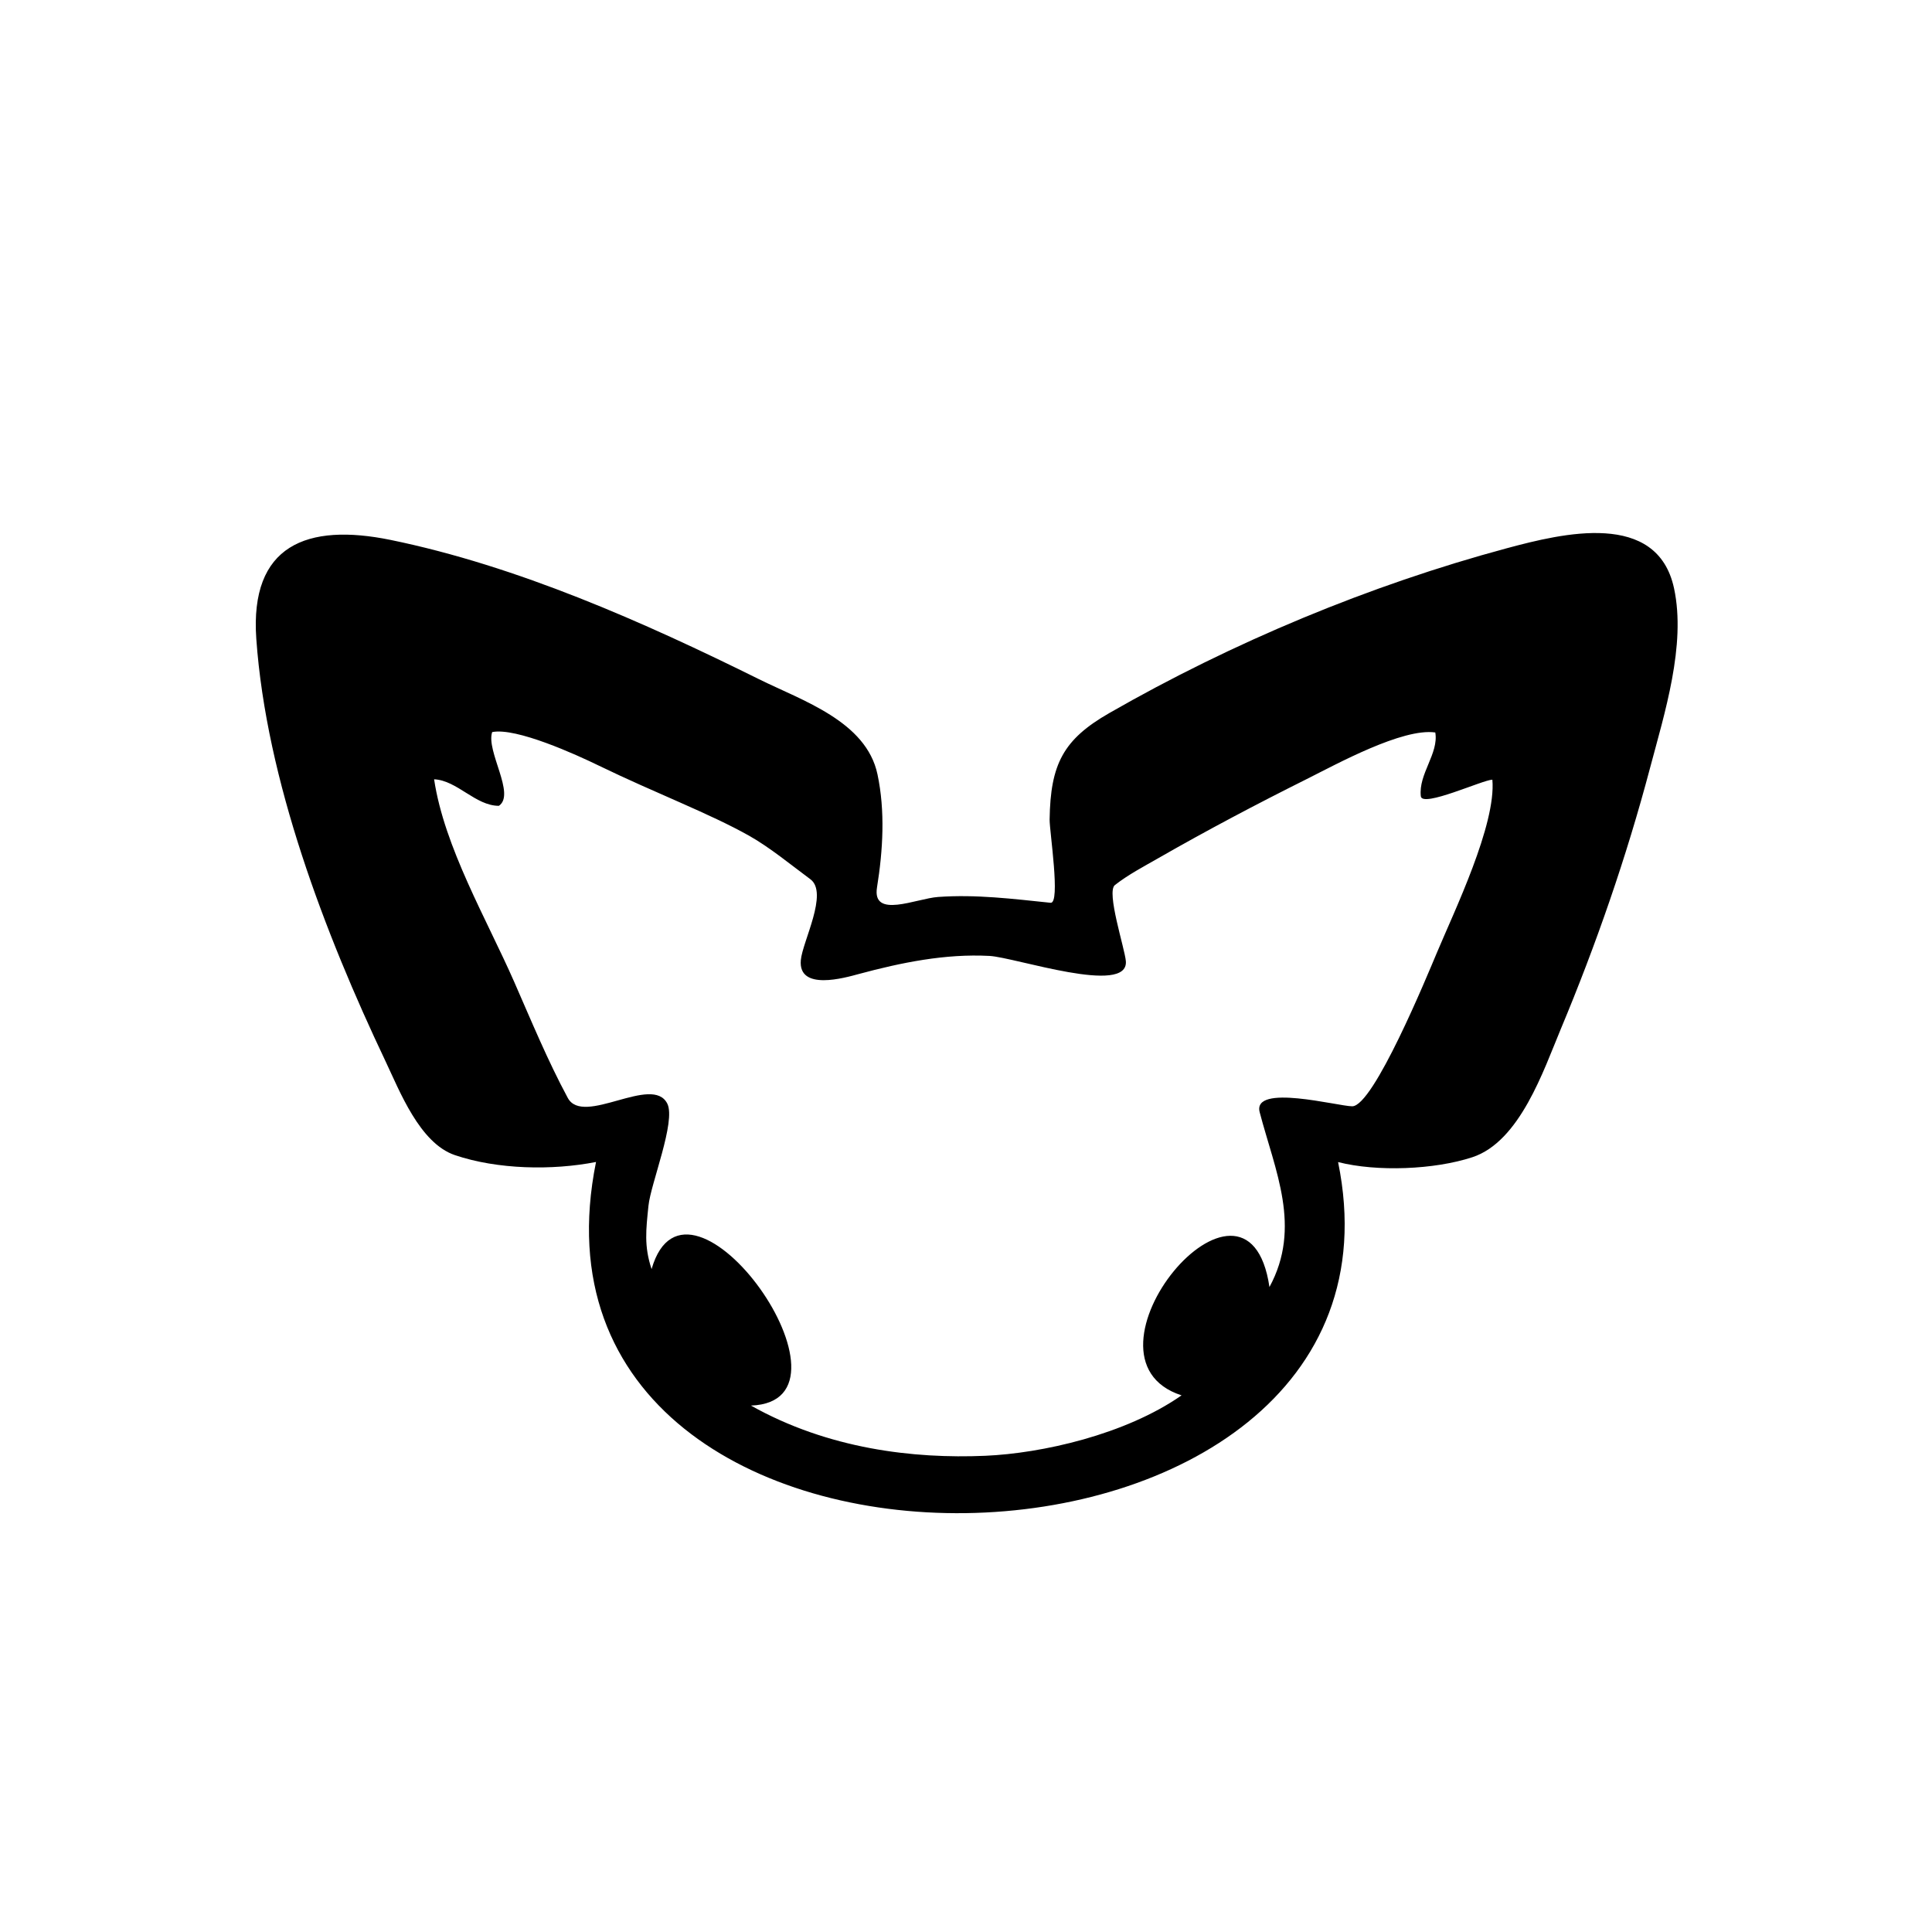 <?xml version="1.0" encoding="utf-8"?>
<!-- Generator: Adobe Illustrator 16.0.0, SVG Export Plug-In . SVG Version: 6.00 Build 0)  -->
<!DOCTYPE svg PUBLIC "-//W3C//DTD SVG 1.1//EN" "http://www.w3.org/Graphics/SVG/1.1/DTD/svg11.dtd">
<svg version="1.1" id="Layer_1" xmlns="http://www.w3.org/2000/svg" xmlns:xlink="http://www.w3.org/1999/xlink" x="0px" y="0px"
	 width="90px" height="90px" viewBox="0 0 90 90" enable-background="new 0 0 90 90" xml:space="preserve">
<path d="M77.984,27.409c-0.782-3.646-5.189-2.569-7.789-1.87c-6.384,1.717-12.79,4.39-18.524,7.681
	c-2.136,1.226-2.738,2.371-2.776,4.955c-0.008,0.522,0.52,3.929,0.045,3.88c-1.768-0.182-3.453-0.397-5.24-0.271
	c-1.016,0.072-3.084,1.033-2.846-0.445c0.277-1.717,0.387-3.555,0.022-5.269c-0.524-2.47-3.492-3.426-5.519-4.43
	c-5.37-2.661-11.263-5.277-17.156-6.487c-3.903-0.801-6.57,0.238-6.262,4.604c0.467,6.596,3.198,13.736,6.011,19.661
	c0.668,1.407,1.6,3.836,3.241,4.392c1.983,0.671,4.532,0.72,6.574,0.319c-4.512,22.362,38.922,21.259,34.568,0.005
	c1.812,0.461,4.479,0.356,6.254-0.226c2.219-0.729,3.324-4.068,4.116-5.961c1.652-3.948,3.067-8.033,4.162-12.172
	C77.535,33.249,78.552,30.053,77.984,27.409z M66.938,44.375c-0.458,1.089-2.957,7.16-3.947,7.16c-0.651,0-4.663-1.074-4.31,0.277
	c0.714,2.729,1.971,5.347,0.455,8.144c-1.02-6.945-9.505,3.294-4.094,5.045c-2.625,1.833-6.517,2.702-9.147,2.815
	c-3.334,0.144-7.312-0.315-10.912-2.339c5.596-0.202-2.94-12.227-4.63-6.358c-0.357-1.072-0.259-1.838-0.145-2.952
	c0.104-1.026,1.285-3.923,0.879-4.752c-0.69-1.391-3.914,1.074-4.639-0.272c-0.939-1.744-1.702-3.597-2.497-5.409
	c-1.268-2.892-3.257-6.272-3.729-9.432c1.079,0.052,1.924,1.236,3.018,1.236c0.791-0.538-0.61-2.55-0.313-3.435
	c1.118-0.224,3.916,1.05,4.967,1.562c2.641,1.282,5.148,2.222,7.012,3.272c0.95,0.535,1.967,1.372,2.844,2.021
	c0.855,0.633-0.366,2.897-0.445,3.769c-0.132,1.458,2.073,0.815,2.695,0.647c1.991-0.536,4.034-0.953,6.094-0.844
	c1.181,0.063,6.487,1.868,6.352,0.242c-0.048-0.585-0.919-3.222-0.511-3.542c0.623-0.488,1.35-0.867,2.033-1.259
	c2.263-1.297,4.573-2.516,6.907-3.681c1.371-0.685,4.457-2.388,5.986-2.169c0.168,0.981-0.791,1.934-0.674,2.971
	c0.062,0.546,2.904-0.771,3.333-0.771C69.704,38.408,67.74,42.462,66.938,44.375z"/>
</svg>
